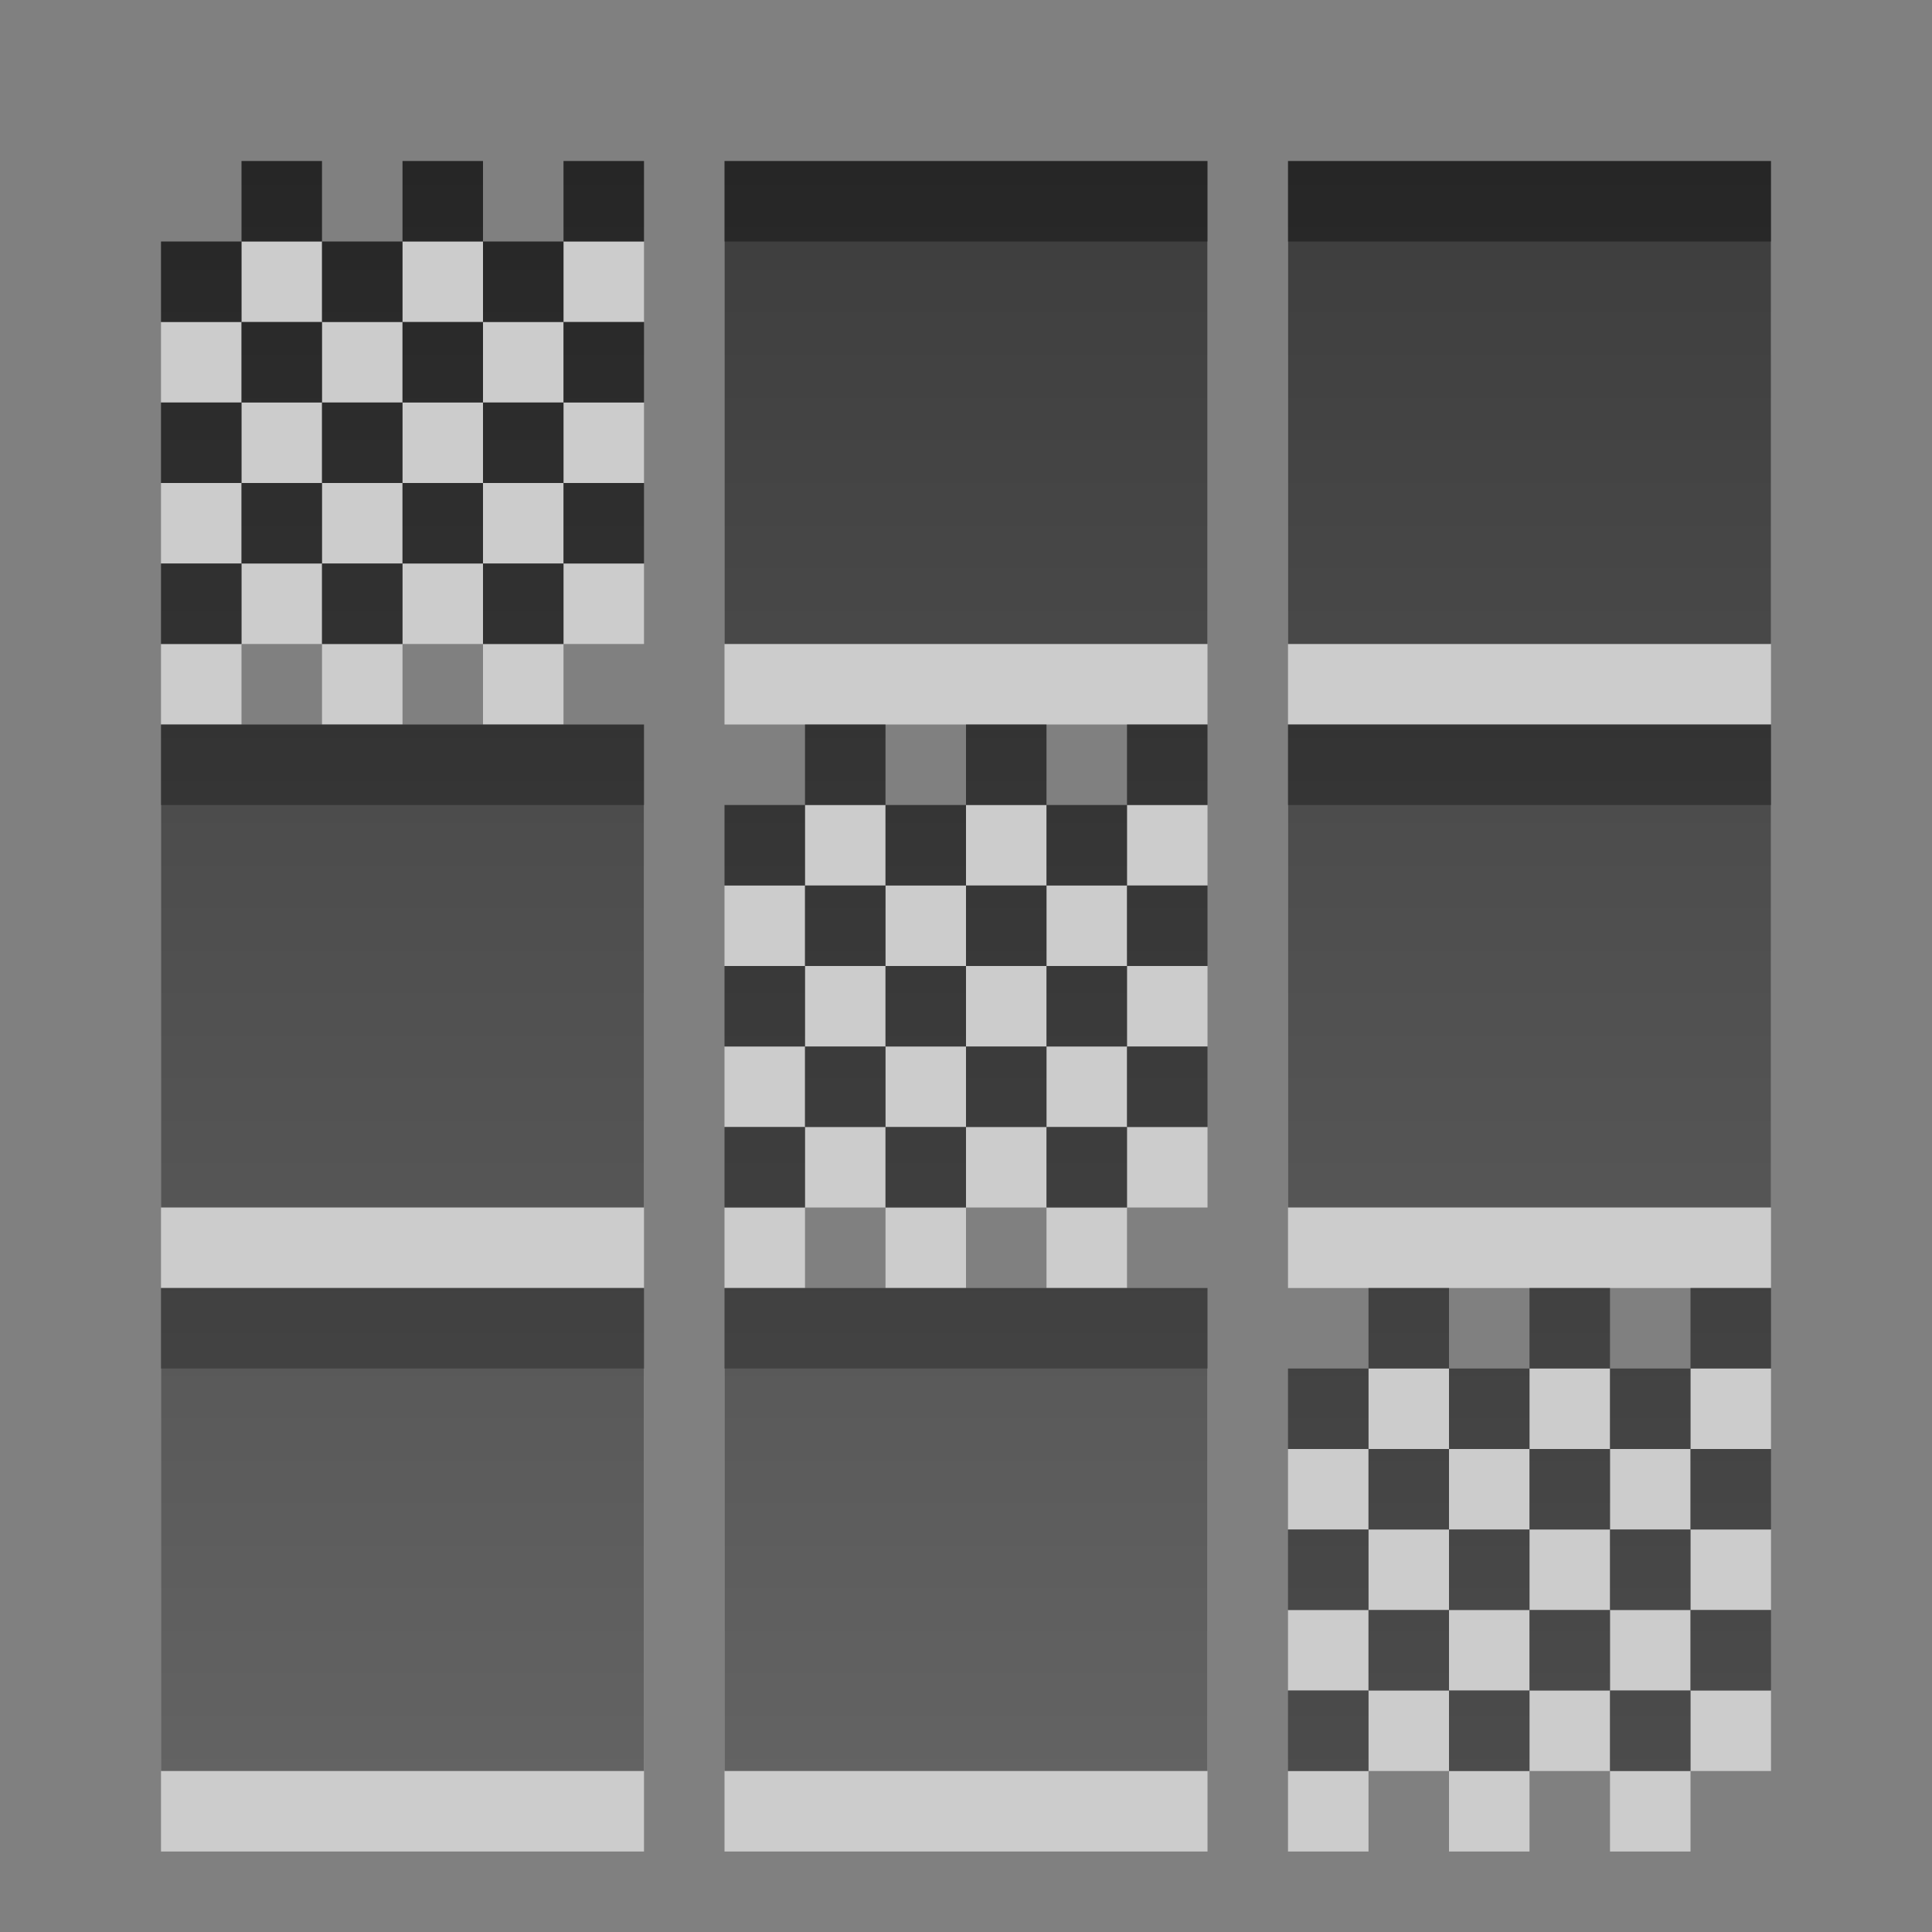 <?xml version="1.0" encoding="UTF-8" standalone="no"?>
<!-- Created with Inkscape (http://www.inkscape.org/) -->

<svg
   xmlns:dc="http://purl.org/dc/elements/1.1/"
   xmlns:cc="http://creativecommons.org/ns#"
   xmlns:rdf="http://www.w3.org/1999/02/22-rdf-syntax-ns#"
   xmlns:svg="http://www.w3.org/2000/svg"
   xmlns="http://www.w3.org/2000/svg"
   xmlns:xlink="http://www.w3.org/1999/xlink"
   xmlns:sodipodi="http://sodipodi.sourceforge.net/DTD/sodipodi-0.dtd"
   xmlns:inkscape="http://www.inkscape.org/namespaces/inkscape"
   width="24"
   height="24"
   id="svg3330"
   version="1.1"
   inkscape:version="0.91 r13725"
   sodipodi:docname="gtk-select-color.svg">
  <rect width="100%" height="100%" fill="#808080" stroke="none"/>
  <defs
     id="defs3332">
    <linearGradient
       y2="11.024"
       y1="3.007"
       x2="0"
       id="linearGradient1022-8-8-3-0-2-12-3"
       gradientUnits="userSpaceOnUse">
      <stop
         id="stop3001-0-9-4-1-4-8"
         offset="0" />
      <stop
         id="stop3003-5-6-6-1-51-2"
         stop-color="#363636"
         offset="1" />
    </linearGradient>
    <linearGradient
       inkscape:collect="always"
       xlink:href="#linearGradient1022-8-8-3-0-2-12-3"
       id="linearGradient3209"
       gradientUnits="userSpaceOnUse"
       gradientTransform="matrix(2.24,0,0,-2.013,-435.967,-3601.079)"
       x1="200.209"
       y1="-1789.927"
       x2="200.209"
       y2="-1799.862" />
  </defs>
  <sodipodi:namedview
     id="base"
     pagecolor="#ffffff"
     bordercolor="#666666"
     borderopacity="1.0"
     inkscape:pageopacity="0.0"
     inkscape:pageshadow="2"
     inkscape:zoom="17.67767"
     inkscape:cx="18.208528"
     inkscape:cy="11.735879"
     inkscape:document-units="px"
     inkscape:current-layer="capa1"
     showgrid="true"
     inkscape:showpageshadow="false"
     inkscape:window-width="1280"
     inkscape:window-height="976"
     inkscape:window-x="0"
     inkscape:window-y="24"
     inkscape:window-maximized="1"
     inkscape:snap-page="false"
     inkscape:snap-center="true"
     inkscape:snap-object-midpoints="true"
     inkscape:snap-to-guides="true">
    <inkscape:grid
       type="xygrid"
       id="grid2990"
       empspacing="5"
       visible="true"
       enabled="true"
       snapvisiblegridlinesonly="true" />
  </sodipodi:namedview>
  <g
     inkscape:label="Capa 1"
     inkscape:groupmode="layer"
     id="capa1"
     transform="translate(0,-1028.362)">
    <path
       id="path3211"
       d="m 3,1031.362 0,1 1,0 0,-1 -1,0 z m 1,1 0,1 1,0 0,-1 -1,0 z m 1,0 1,0 0,-1 -1,0 0,1 z m 1,0 0,1 1,0 0,-1 -1,0 z m 1,0 1,0 0,-1 -1,0 0,1 z m 0,1 0,1 1,0 0,-1 -1,0 z m 0,1 -1,0 0,1 1,0 0,-1 z m 0,1 0,1 1,0 0,-1 -1,0 z m 0,1 -1,0 0,1 1,0 0,-1 z m -1,0 0,-1 -1,0 0,1 1,0 z m -1,0 -1,0 0,1 1,0 0,-1 z m -1,0 0,-1 -1,0 0,1 1,0 z m -1,0 -1,0 0,1 1,0 0,-1 z m 0,-1 0,-1 -1,0 0,1 1,0 z m 0,-1 1,0 0,-1 -1,0 0,1 z m 0,-1 0,-1 -1,0 0,1 1,0 z m 1,1 0,1 1,0 0,-1 -1,0 z m 1,0 1,0 0,-1 -1,0 0,1 z m 4,-3 0,6 6,0 0,-6 -6,0 z m 7,0 0,6 6,0 0,-6 -6,0 z m -14,7 0,6 6,0 0,-6 -6,0 z m 8,0 0,1 1,0 0,-1 -1,0 z m 1,1 0,1 1,0 0,-1 -1,0 z m 1,0 1,0 0,-1 -1,0 0,1 z m 1,0 0,1 1,0 0,-1 -1,0 z m 1,0 1,0 0,-1 -1,0 0,1 z m 0,1 0,1 1,0 0,-1 -1,0 z m 0,1 -1,0 0,1 1,0 0,-1 z m 0,1 0,1 1,0 0,-1 -1,0 z m 0,1 -1,0 0,1 1,0 0,-1 z m -1,0 0,-1 -1,0 0,1 1,0 z m -1,0 -1,0 0,1 1,0 0,-1 z m -1,0 0,-1 -1,0 0,1 1,0 z m -1,0 -1,0 0,1 1,0 0,-1 z m 0,-1 0,-1 -1,0 0,1 1,0 z m 0,-1 1,0 0,-1 -1,0 0,1 z m 0,-1 0,-1 -1,0 0,1 1,0 z m 1,1 0,1 1,0 0,-1 -1,0 z m 1,0 1,0 0,-1 -1,0 0,1 z m 4,-3 0,6 6,0 0,-6 -6,0 z m -14,7 0,6 6,0 0,-6 -6,0 z m 7,0 0,6 6,0 0,-6 -6,0 z m 8,0 0,1 1,0 0,-1 -1,0 z m 1,1 0,1 1,0 0,-1 -1,0 z m 1,0 1,0 0,-1 -1,0 0,1 z m 1,0 0,1 1,0 0,-1 -1,0 z m 1,0 1,0 0,-1 -1,0 0,1 z m 0,1 0,1 1,0 0,-1 -1,0 z m 0,1 -1,0 0,1 1,0 0,-1 z m 0,1 0,1 1,0 0,-1 -1,0 z m 0,1 -1,0 0,1 1,0 0,-1 z m -1,0 0,-1 -1,0 0,1 1,0 z m -1,0 -1,0 0,1 1,0 0,-1 z m -1,0 0,-1 -1,0 0,1 1,0 z m -1,0 -1,0 0,1 1,0 0,-1 z m 0,-1 0,-1 -1,0 0,1 1,0 z m 0,-1 1,0 0,-1 -1,0 0,1 z m 0,-1 0,-1 -1,0 0,1 1,0 z m 1,1 0,1 1,0 0,-1 -1,0 z m 1,0 1,0 0,-1 -1,0 0,1 z"
       style="opacity:0.6;color:black;fill:white;fill-opacity:1;fill-rule:nonzero;stroke:none;stroke-width:1;marker:none;visibility:visible;display:inline;overflow:visible;enable-background:accumulate"
       inkscape:connector-curvature="0" />
    <path
       style="opacity:0.7;color:black;fill:url(#linearGradient3209);fill-opacity:1;fill-rule:nonzero;stroke:none;stroke-width:1;marker:none;visibility:visible;display:inline;overflow:visible;enable-background:accumulate"
       d="M 3 2 L 3 3 L 4 3 L 4 2 L 3 2 z M 4 3 L 4 4 L 5 4 L 5 3 L 4 3 z M 5 3 L 6 3 L 6 2 L 5 2 L 5 3 z M 6 3 L 6 4 L 7 4 L 7 3 L 6 3 z M 7 3 L 8 3 L 8 2 L 7 2 L 7 3 z M 7 4 L 7 5 L 8 5 L 8 4 L 7 4 z M 7 5 L 6 5 L 6 6 L 7 6 L 7 5 z M 7 6 L 7 7 L 8 7 L 8 6 L 7 6 z M 7 7 L 6 7 L 6 8 L 7 8 L 7 7 z M 6 7 L 6 6 L 5 6 L 5 7 L 6 7 z M 5 7 L 4 7 L 4 8 L 5 8 L 5 7 z M 4 7 L 4 6 L 3 6 L 3 7 L 4 7 z M 3 7 L 2 7 L 2 8 L 3 8 L 3 7 z M 3 6 L 3 5 L 2 5 L 2 6 L 3 6 z M 3 5 L 4 5 L 4 4 L 3 4 L 3 5 z M 3 4 L 3 3 L 2 3 L 2 4 L 3 4 z M 4 5 L 4 6 L 5 6 L 5 5 L 4 5 z M 5 5 L 6 5 L 6 4 L 5 4 L 5 5 z M 9 2 L 9 8 L 15 8 L 15 2 L 9 2 z M 16 2 L 16 8 L 22 8 L 22 2 L 16 2 z M 2 9 L 2 15 L 8 15 L 8 9 L 2 9 z M 10 9 L 10 10 L 11 10 L 11 9 L 10 9 z M 11 10 L 11 11 L 12 11 L 12 10 L 11 10 z M 12 10 L 13 10 L 13 9 L 12 9 L 12 10 z M 13 10 L 13 11 L 14 11 L 14 10 L 13 10 z M 14 10 L 15 10 L 15 9 L 14 9 L 14 10 z M 14 11 L 14 12 L 15 12 L 15 11 L 14 11 z M 14 12 L 13 12 L 13 13 L 14 13 L 14 12 z M 14 13 L 14 14 L 15 14 L 15 13 L 14 13 z M 14 14 L 13 14 L 13 15 L 14 15 L 14 14 z M 13 14 L 13 13 L 12 13 L 12 14 L 13 14 z M 12 14 L 11 14 L 11 15 L 12 15 L 12 14 z M 11 14 L 11 13 L 10 13 L 10 14 L 11 14 z M 10 14 L 9 14 L 9 15 L 10 15 L 10 14 z M 10 13 L 10 12 L 9 12 L 9 13 L 10 13 z M 10 12 L 11 12 L 11 11 L 10 11 L 10 12 z M 10 11 L 10 10 L 9 10 L 9 11 L 10 11 z M 11 12 L 11 13 L 12 13 L 12 12 L 11 12 z M 12 12 L 13 12 L 13 11 L 12 11 L 12 12 z M 16 9 L 16 15 L 22 15 L 22 9 L 16 9 z M 2 16 L 2 22 L 8 22 L 8 16 L 2 16 z M 9 16 L 9 22 L 15 22 L 15 16 L 9 16 z M 17 16 L 17 17 L 18 17 L 18 16 L 17 16 z M 18 17 L 18 18 L 19 18 L 19 17 L 18 17 z M 19 17 L 20 17 L 20 16 L 19 16 L 19 17 z M 20 17 L 20 18 L 21 18 L 21 17 L 20 17 z M 21 17 L 22 17 L 22 16 L 21 16 L 21 17 z M 21 18 L 21 19 L 22 19 L 22 18 L 21 18 z M 21 19 L 20 19 L 20 20 L 21 20 L 21 19 z M 21 20 L 21 21 L 22 21 L 22 20 L 21 20 z M 21 21 L 20 21 L 20 22 L 21 22 L 21 21 z M 20 21 L 20 20 L 19 20 L 19 21 L 20 21 z M 19 21 L 18 21 L 18 22 L 19 22 L 19 21 z M 18 21 L 18 20 L 17 20 L 17 21 L 18 21 z M 17 21 L 16 21 L 16 22 L 17 22 L 17 21 z M 17 20 L 17 19 L 16 19 L 16 20 L 17 20 z M 17 19 L 18 19 L 18 18 L 17 18 L 17 19 z M 17 18 L 17 17 L 16 17 L 16 18 L 17 18 z M 18 19 L 18 20 L 19 20 L 19 19 L 18 19 z M 19 19 L 20 19 L 20 18 L 19 18 L 19 19 z "
       transform="translate(0,1028.362)"
       id="path3042" />
  </g>
</svg>
